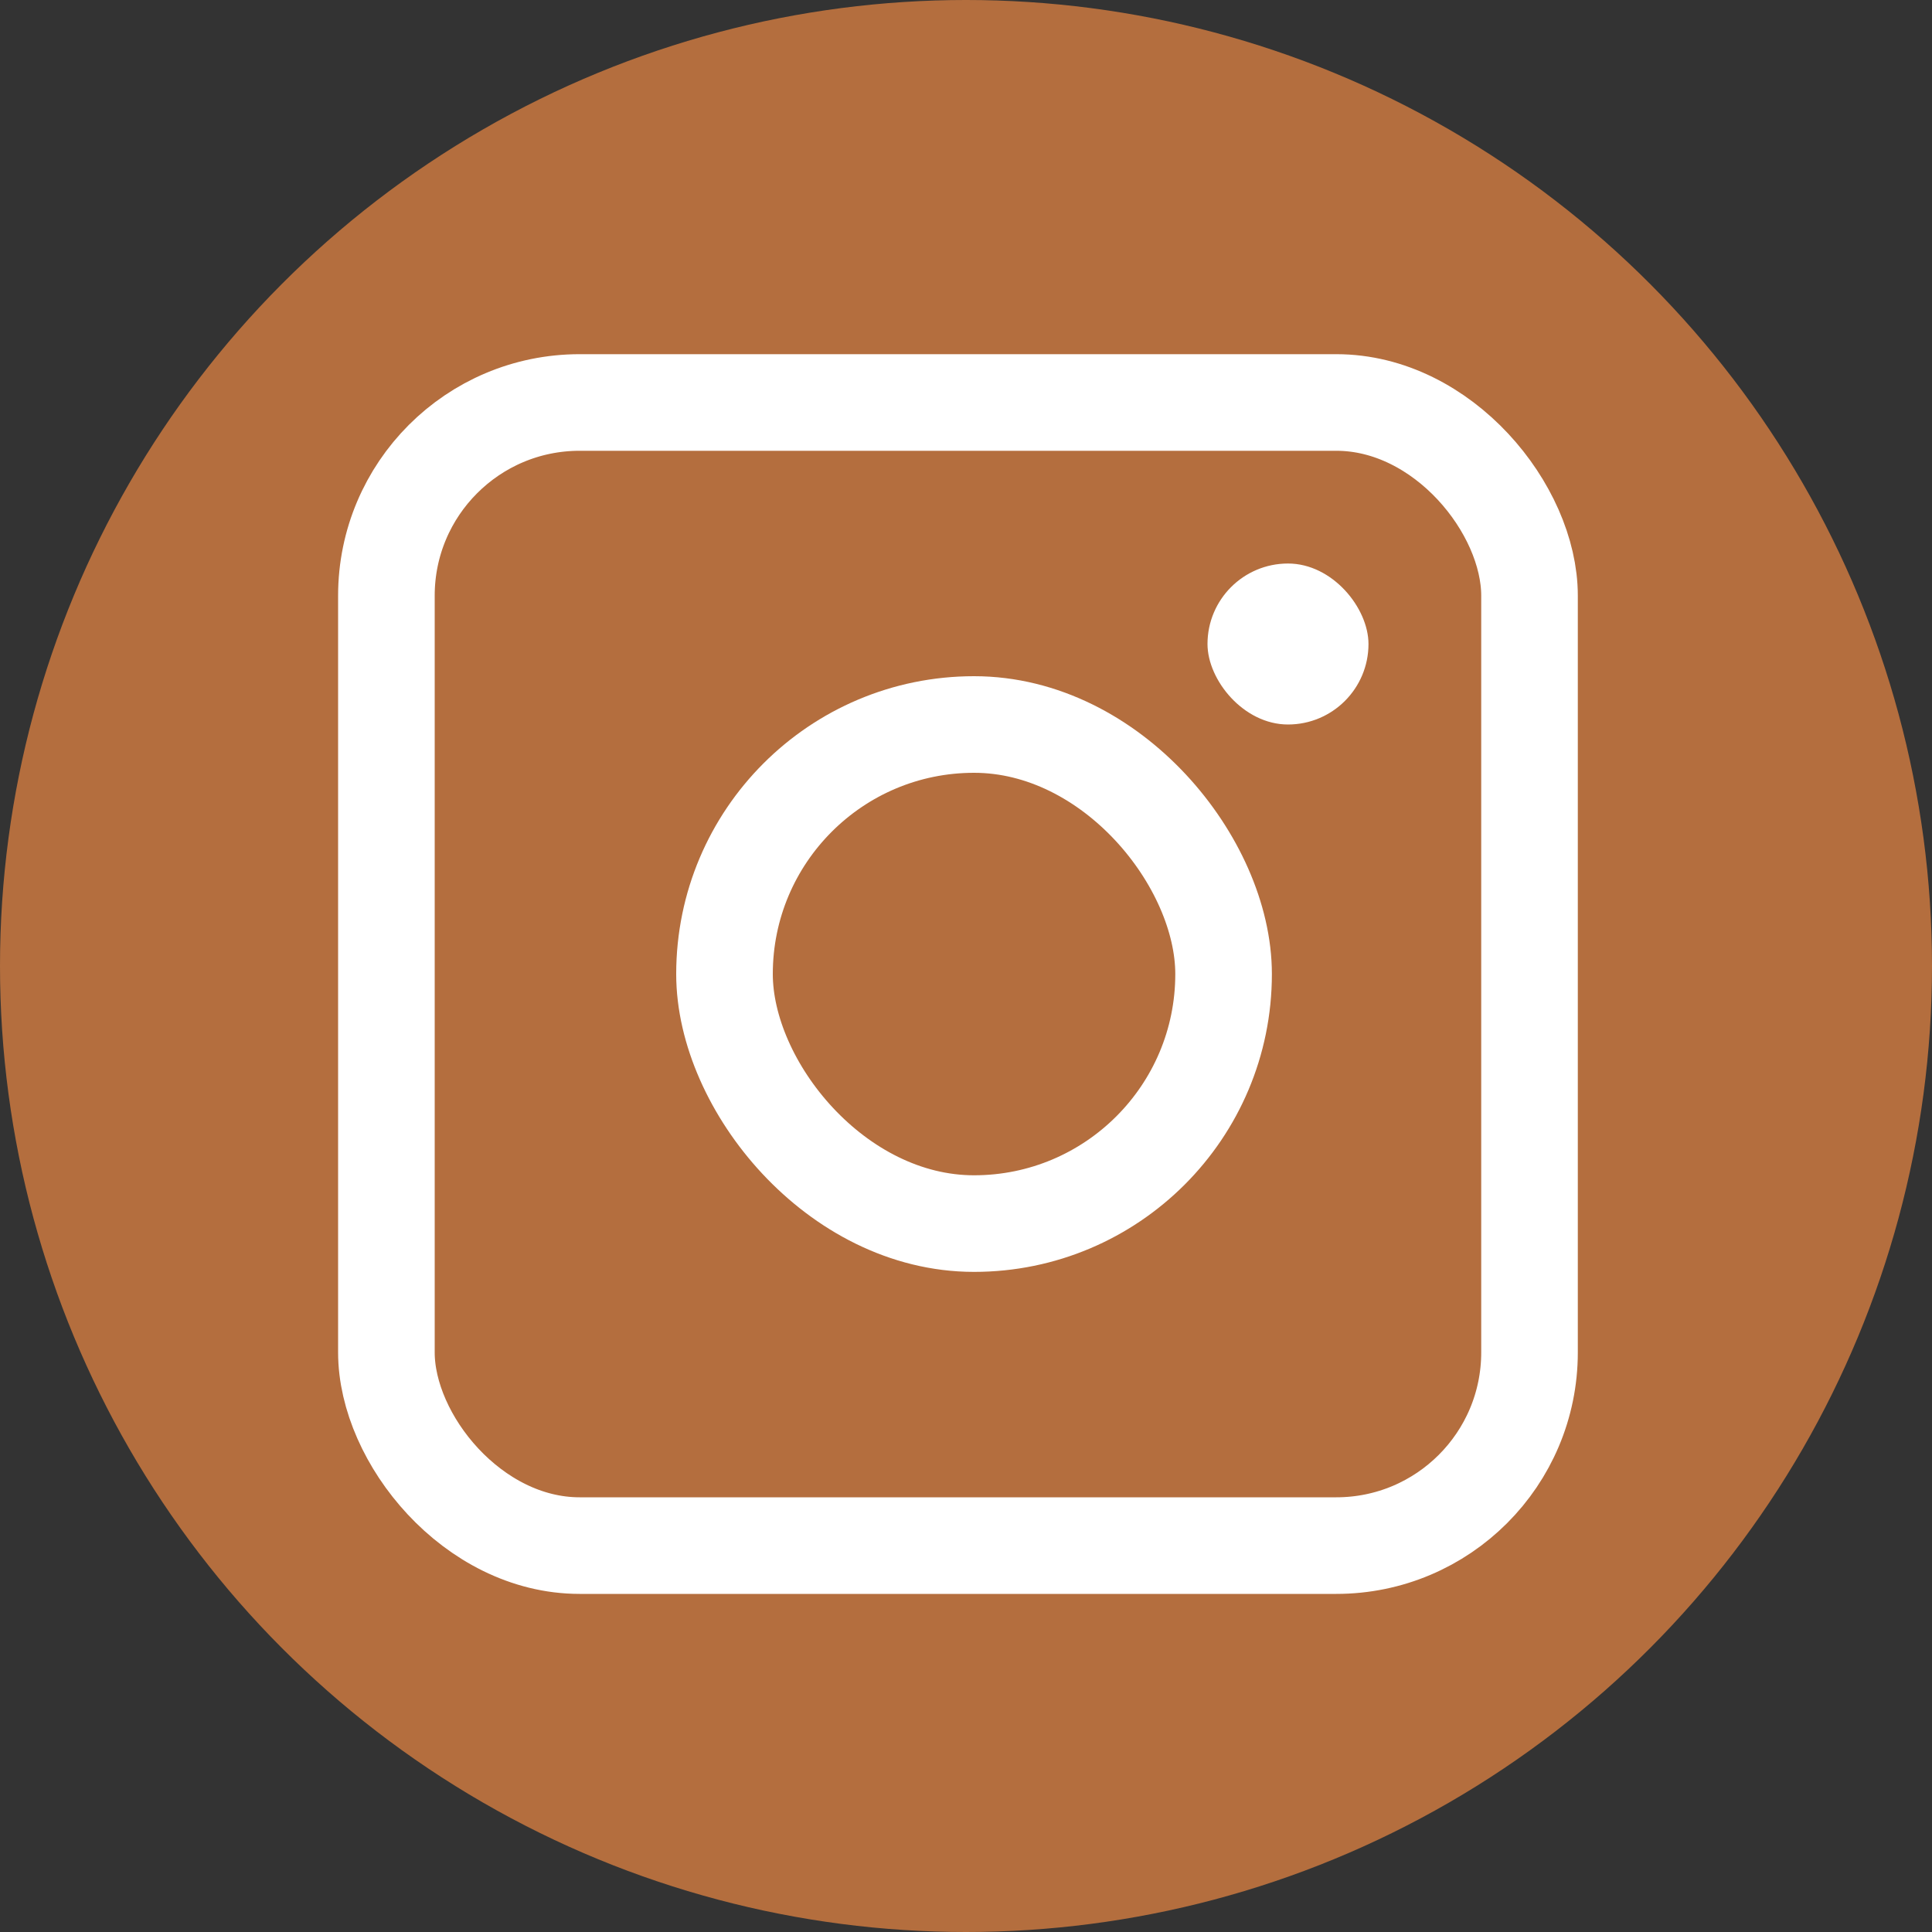 <svg width="40" height="40" viewBox="0 0 40 40" fill="none" xmlns="http://www.w3.org/2000/svg">
<rect x="0" y="0" width="40" height="40" fill="#333333" stroke="none"/>
<circle cx="20" cy="20" r="20" fill="#B46E3E"/>
<rect x="8" y="8.333" width="23.667" height="23.667" rx="4" stroke="white" stroke-width="2"/>
<rect x="15" y="15" width="10.333" height="10.333" rx="5.167" stroke="white" stroke-width="2"/>
<rect x="25" y="11.667" width="3.333" height="3.333" rx="1.667" fill="white"/>
</svg>
